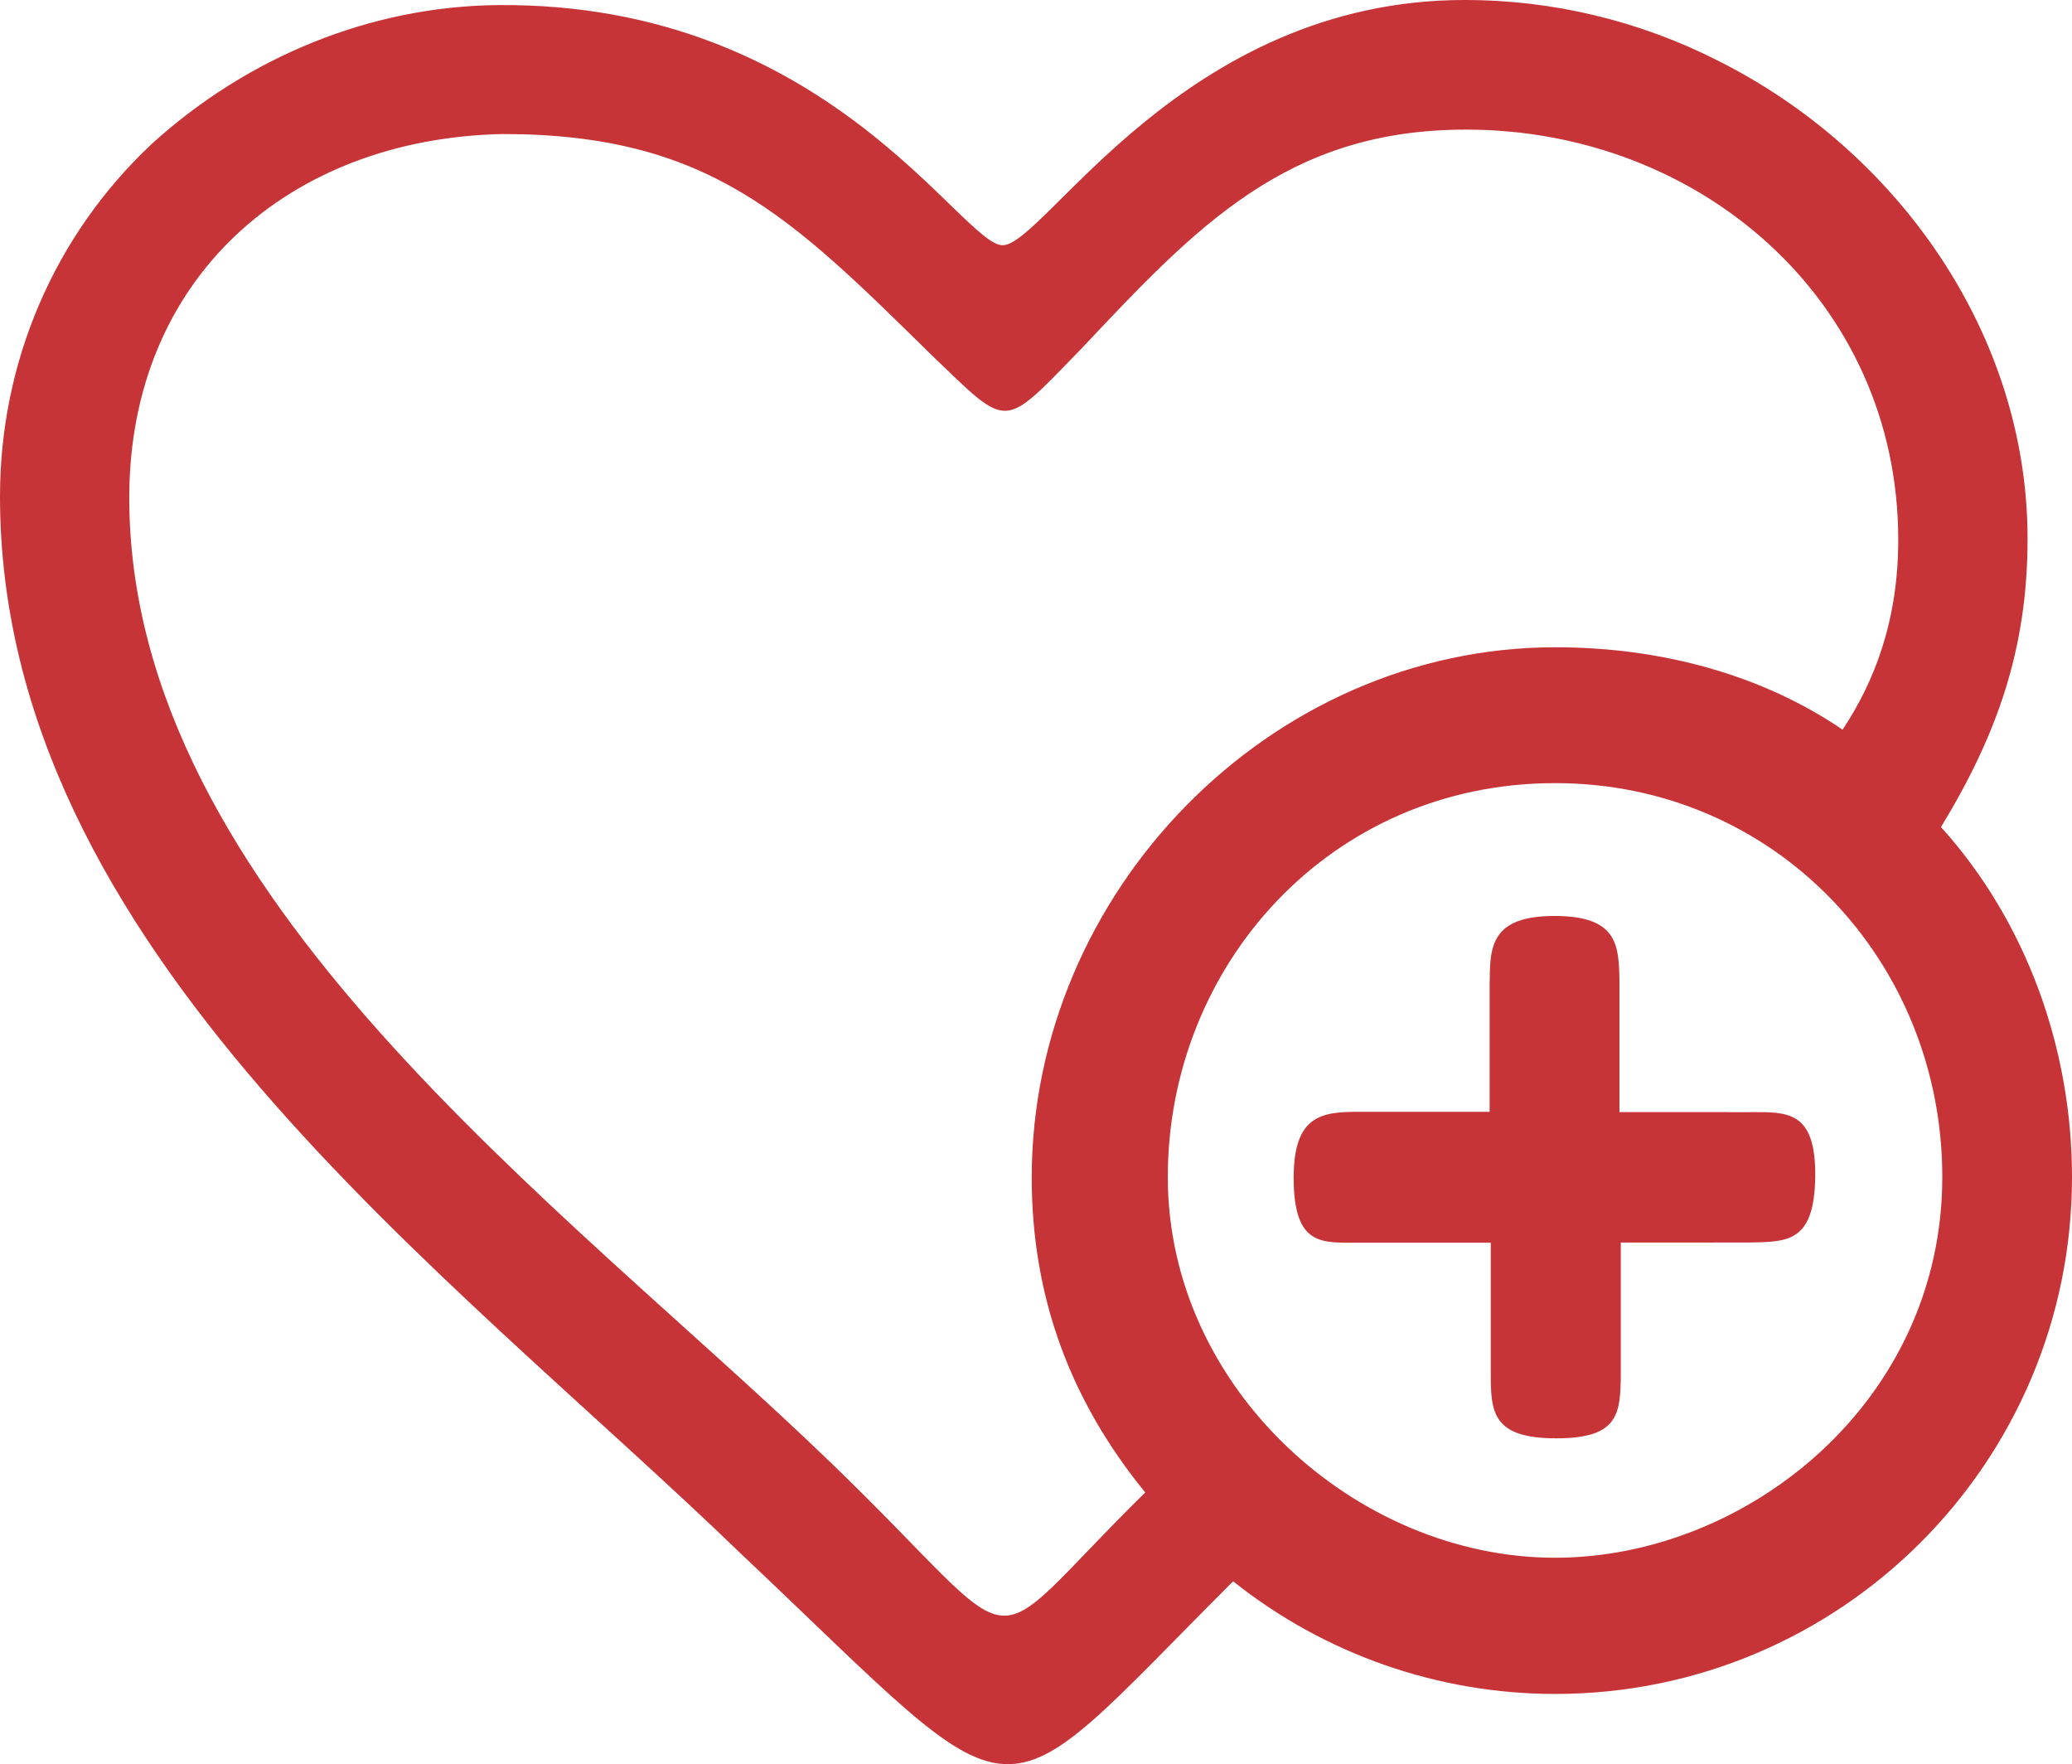 <?xml version="1.0" encoding="UTF-8"?>
<!DOCTYPE svg PUBLIC "-//W3C//DTD SVG 1.1//EN" "http://www.w3.org/Graphics/SVG/1.1/DTD/svg11.dtd">
<!-- Creator: CorelDRAW -->
<svg xmlns="http://www.w3.org/2000/svg" xml:space="preserve" width="31.393mm" height="26.725mm" version="1.1" style="shape-rendering:geometricPrecision; text-rendering:geometricPrecision; image-rendering:optimizeQuality; fill-rule:evenodd; clip-rule:evenodd"
viewBox="0 0 1228.7 1046"
 xmlns:xlink="http://www.w3.org/1999/xlink"
 xmlns:xodm="http://www.corel.com/coreldraw/odm/2003">
 <defs>
  <style type="text/css">
   <![CDATA[
    .fil0 {fill:#C63437;fill-rule:nonzero}
   ]]>
  </style>
 </defs>
 <g id="Capa_x0020_1">
  <path class="fil0" d="M731.25 937.57c-147.27,147.01 -118.56,147.2 -291.28,-15.8 -174.13,-168.42 -439.97,-359.68 -439.97,-627.46 0,-79.44 31.99,-154.57 90,-208.99 56.38,-51.24 129.5,-81.7 205.69,-82.3 195.1,-1.52 274.53,142.36 298.88,142.39 24.91,0.04 106.88,-145.42 274.13,-145.42 51.91,0 103.22,12.27 149.53,35.73 106.84,53.3 184.12,162.25 184.12,283.66 0,65.13 -17.87,115.97 -51.34,170.99 50.81,56.25 77.69,131.65 77.69,207.49 0,169.23 -137.24,306.48 -306.48,306.48 -69.37,0 -136.76,-23.57 -190.97,-66.79l-0 0.02zm152.19 -355.98c0,-0.07 0,-0.16 0,-0.23 0,-21.08 1.69,-38.28 38.4,-38.28 37.43,0 38.13,17.24 38.5,38.5l0 77.8 77.5 0.01c0.04,-0.01 0.07,-0.01 0.1,-0.01 21.42,0 38.89,-1.31 38.49,38 -0.39,39.02 -16.19,38.86 -38.4,39.3l-76.89 0.01 0 77.5c-0.13,24.51 -1.42,38.6 -38.4,38.59 -37.95,-0.01 -38.7,-15.78 -38.7,-38.5l0 -77.48 -78.09 0c-21.8,-0.13 -38.8,2.7 -38.8,-38.61 0,-37 16.77,-38.99 38.32,-38.99 0.02,0 0.06,0 0.09,0l77.79 0.01 0 -77.6 0.1 0zm209.21 -148.97c18.69,-28.11 33.02,-64.36 33.02,-112.59 0,-141.75 -117.59,-243.19 -256.31,-243.19 -106.27,0 -159.93,57.48 -228.4,130.23 -47.24,48.34 -42.02,47.95 -88.99,3 -82.99,-81.51 -131.4,-130.61 -253.98,-130.61 -126.74,2.71 -221.34,85.57 -221.34,215.63 0,235.6 257.96,419.39 415.94,572.03 121.92,117.59 84.16,118.26 186.54,17.76 -44.61,-54.67 -67.31,-116.14 -67.31,-186.72 0,-169.28 141.21,-314.4 310.49,-314.4 63.56,0 123.1,16.68 170.33,48.85zm-170.5 31.69c-133.29,0 -229.64,108.09 -229.64,233.55 0,125.46 112.01,225.72 229.64,225.72 113.71,0 229.64,-92.43 229.64,-225.72 0,-127.91 -98.92,-233.55 -229.64,-233.55z"/>
 </g>
</svg>
